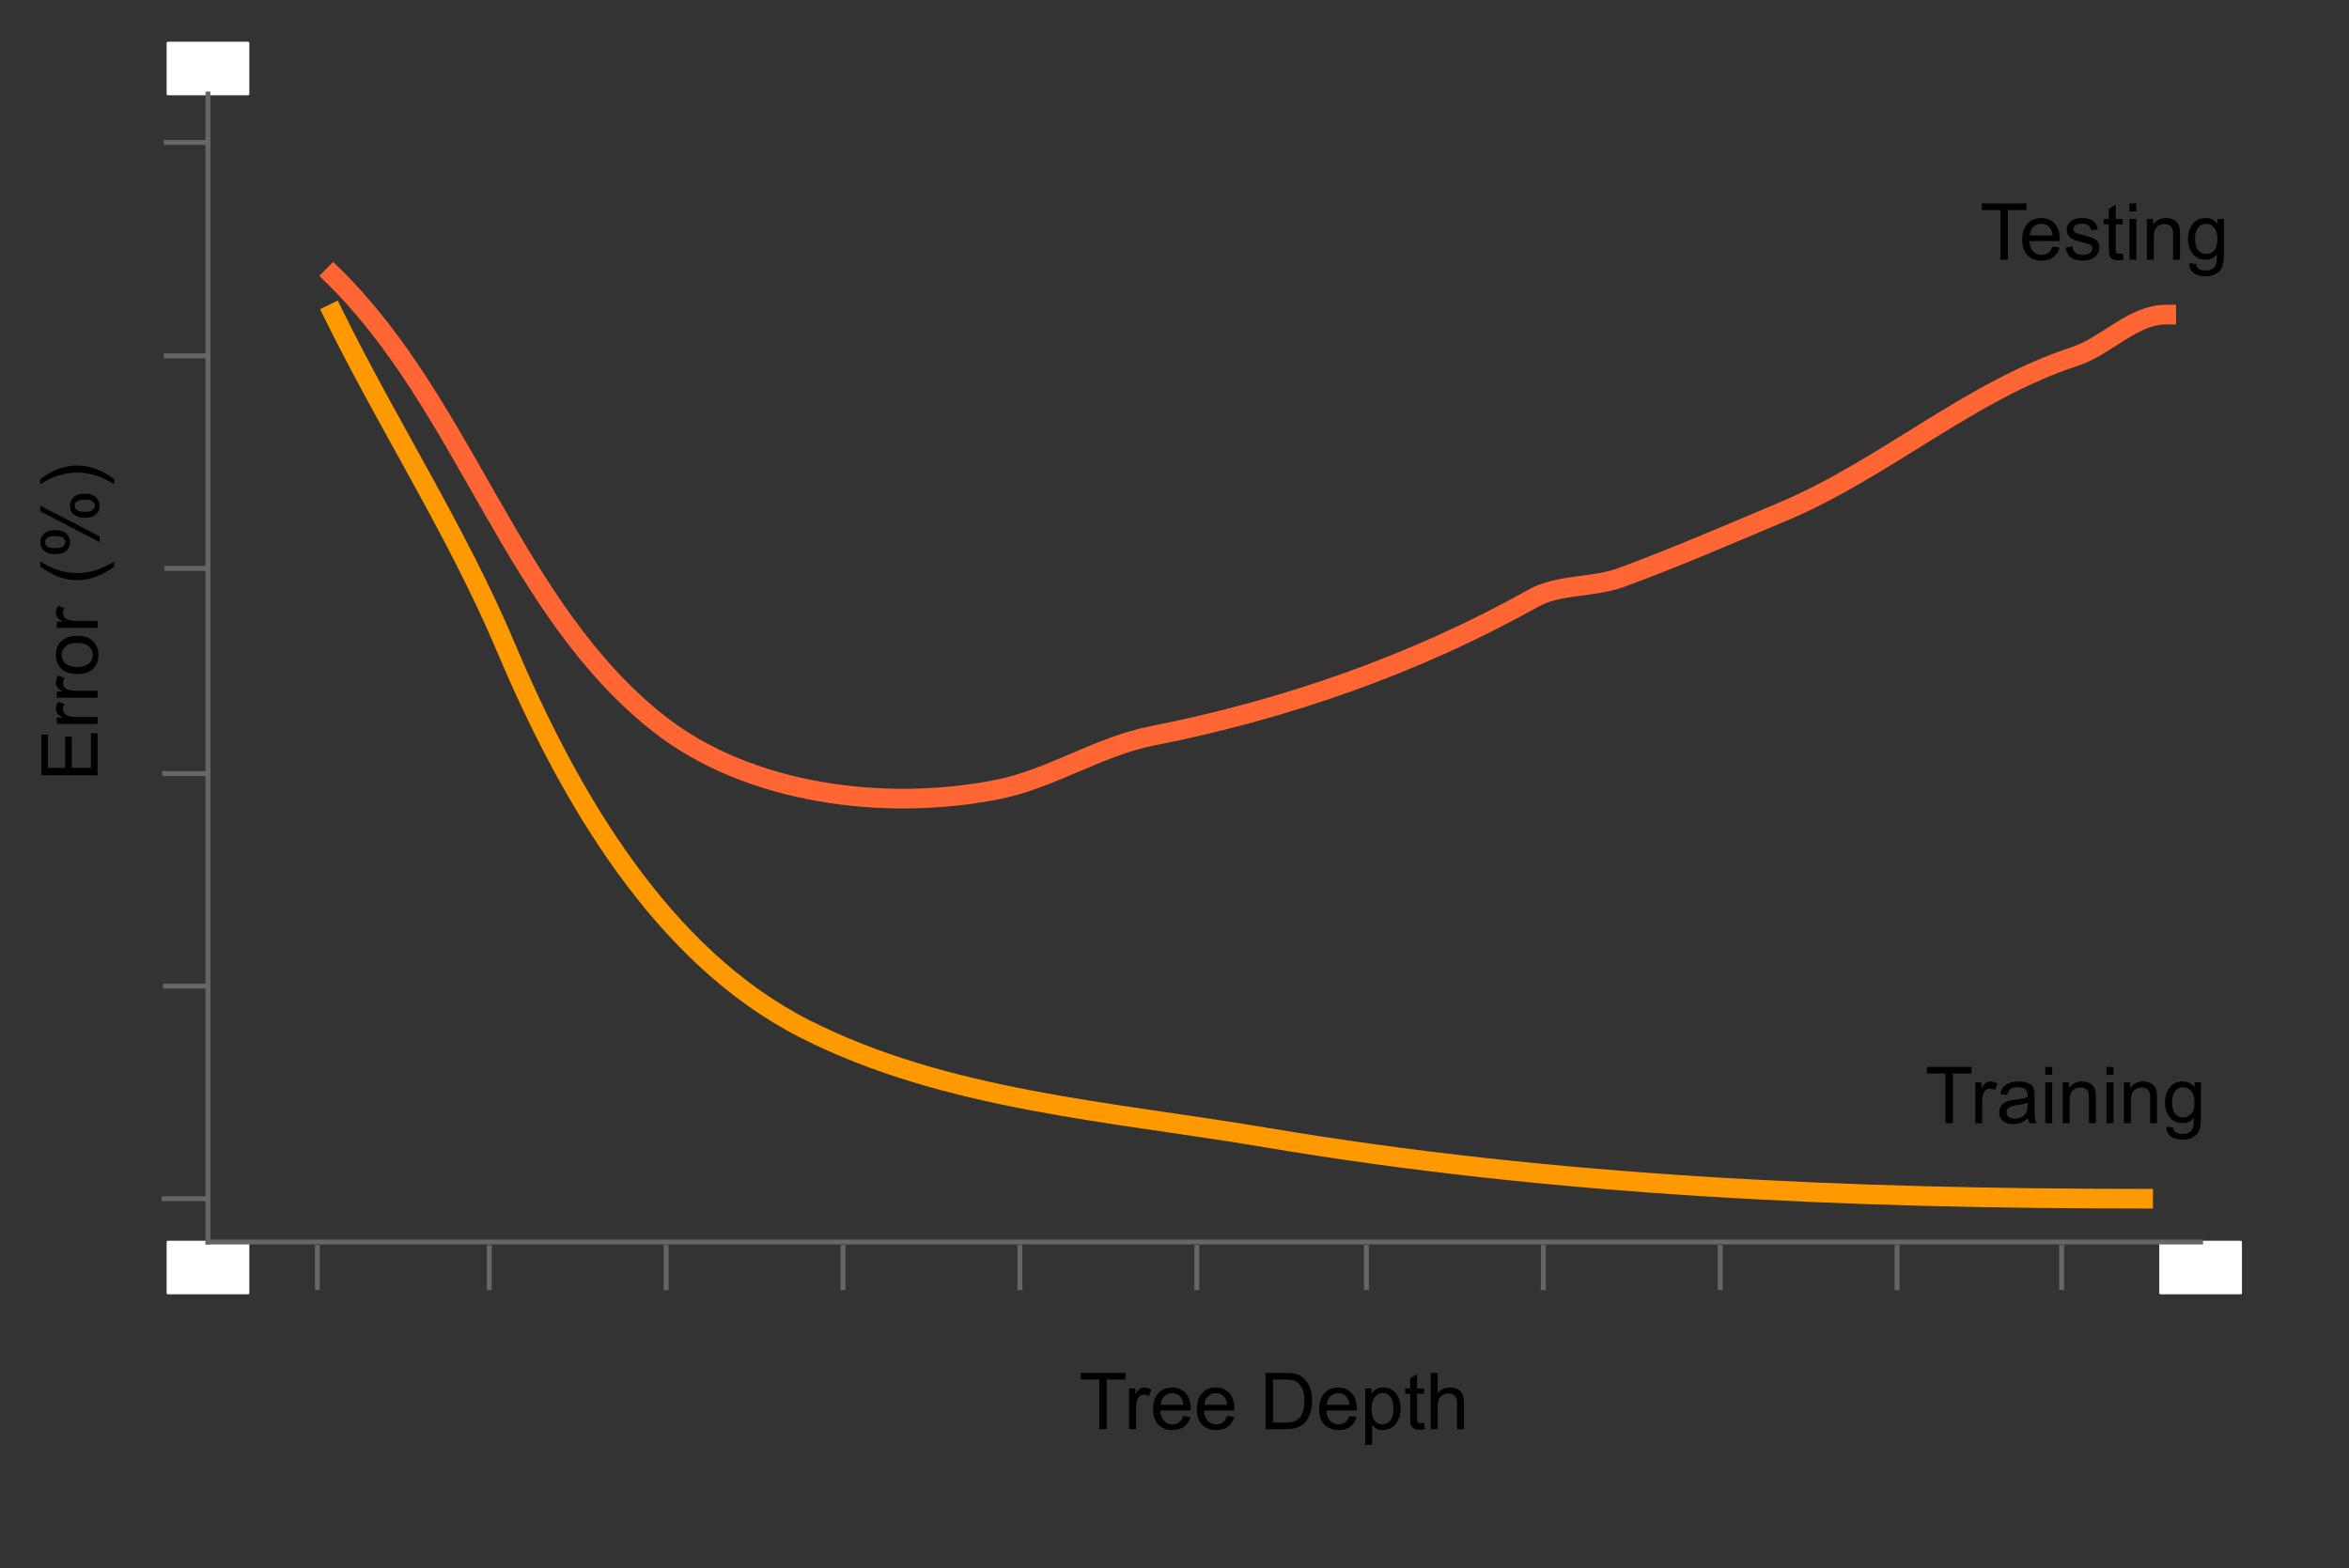 <svg version="1.1" viewBox="0.0 0.0 956.066 638.449" fill="none" stroke="none" stroke-linecap="square" stroke-miterlimit="10" xmlns:xlink="http://www.w3.org/1999/xlink" xmlns="http://www.w3.org/2000/svg"><rect x="0.0" y="0.0" width="956.066" height="638.449" fill="#333333" stroke="none"/><clipPath id="p.0"><path d="m0 0l956.066 0l0 638.449l-956.066 0l0 -638.449z" clip-rule="nonzero"/></clipPath><g clip-path="url(#p.0)"><path fill="#000000" fill-opacity="0.0" d="m0 0l956.066 0l0 638.449l-956.066 0z" fill-rule="evenodd"/><path fill="#ffffff" d="m68.314 17.485l32.661 0l0 20.787l-32.661 0z" fill-rule="evenodd"/><path stroke="#ffffff" stroke-width="1.0" stroke-linejoin="round" stroke-linecap="butt" d="m68.314 17.485l32.661 0l0 20.787l-32.661 0z" fill-rule="evenodd"/><path fill="#ffffff" d="m68.314 505.566l32.661 0l0 20.787l-32.661 0z" fill-rule="evenodd"/><path stroke="#ffffff" stroke-width="1.0" stroke-linejoin="round" stroke-linecap="butt" d="m68.314 505.566l32.661 0l0 20.787l-32.661 0z" fill-rule="evenodd"/><path fill="#ffffff" d="m879.337 505.566l32.661 0l0 20.787l-32.661 0z" fill-rule="evenodd"/><path stroke="#ffffff" stroke-width="1.0" stroke-linejoin="round" stroke-linecap="butt" d="m879.337 505.566l32.661 0l0 20.787l-32.661 0z" fill-rule="evenodd"/><path fill="#000000" fill-opacity="0.0" d="m84.645 38.272l0 467.307" fill-rule="evenodd"/><path stroke="#666666" stroke-width="2.0" stroke-linejoin="round" stroke-linecap="butt" d="m84.645 38.272l0 467.307" fill-rule="evenodd"/><path fill="#000000" fill-opacity="0.0" d="m84.645 505.566l811.024 0" fill-rule="evenodd"/><path stroke="#666666" stroke-width="2.0" stroke-linejoin="round" stroke-linecap="butt" d="m84.645 505.566l811.024 0" fill-rule="evenodd"/><path fill="#000000" fill-opacity="0.0" d="m129.179 507.809l0 16.315" fill-rule="evenodd"/><path stroke="#666666" stroke-width="2.0" stroke-linejoin="round" stroke-linecap="butt" d="m129.179 507.809l0 16.315" fill-rule="evenodd"/><path fill="#000000" fill-opacity="0.0" d="m271.117 507.809l0 16.315" fill-rule="evenodd"/><path stroke="#666666" stroke-width="2.0" stroke-linejoin="round" stroke-linecap="butt" d="m271.117 507.809l0 16.315" fill-rule="evenodd"/><path fill="#000000" fill-opacity="0.0" d="m556.148 507.809l0 16.315" fill-rule="evenodd"/><path stroke="#666666" stroke-width="2.0" stroke-linejoin="round" stroke-linecap="butt" d="m556.148 507.809l0 16.315" fill-rule="evenodd"/><path fill="#000000" fill-opacity="0.0" d="m839.117 507.809l0 16.315" fill-rule="evenodd"/><path stroke="#666666" stroke-width="2.0" stroke-linejoin="round" stroke-linecap="butt" d="m839.117 507.809l0 16.315" fill-rule="evenodd"/><path fill="#000000" fill-opacity="0.0" d="m66.83 487.932l16.315 0" fill-rule="evenodd"/><path stroke="#666666" stroke-width="2.0" stroke-linejoin="round" stroke-linecap="butt" d="m66.83 487.932l16.315 0" fill-rule="evenodd"/><path fill="#000000" fill-opacity="0.0" d="m67.407 401.416l16.315 0" fill-rule="evenodd"/><path stroke="#666666" stroke-width="2.0" stroke-linejoin="round" stroke-linecap="butt" d="m67.407 401.416l16.315 0" fill-rule="evenodd"/><path fill="#000000" fill-opacity="0.0" d="m67.078 314.901l16.315 0" fill-rule="evenodd"/><path stroke="#666666" stroke-width="2.0" stroke-linejoin="round" stroke-linecap="butt" d="m67.078 314.901l16.315 0" fill-rule="evenodd"/><path fill="#000000" fill-opacity="0.0" d="m67.985 231.354l16.315 0" fill-rule="evenodd"/><path stroke="#666666" stroke-width="2.0" stroke-linejoin="round" stroke-linecap="butt" d="m67.985 231.354l16.315 0" fill-rule="evenodd"/><path fill="#000000" fill-opacity="0.0" d="m67.655 144.839l16.315 0" fill-rule="evenodd"/><path stroke="#666666" stroke-width="2.0" stroke-linejoin="round" stroke-linecap="butt" d="m67.655 144.839l16.315 0" fill-rule="evenodd"/><path fill="#000000" fill-opacity="0.0" d="m67.655 57.994l16.315 0" fill-rule="evenodd"/><path stroke="#666666" stroke-width="2.0" stroke-linejoin="round" stroke-linecap="butt" d="m67.655 57.994l16.315 0" fill-rule="evenodd"/><path fill="#000000" fill-opacity="0.0" d="m410.202 542.037l216.756 0l0 57.606l-216.756 0z" fill-rule="evenodd"/><path fill="#000000" d="m447.432 581.757l0 -20.203l-7.547 0l0 -2.703l18.156 0l0 2.703l-7.578 0l0 20.203l-3.031 0zm12.141 0l0 -16.594l2.531 0l0 2.516q0.969 -1.766 1.781 -2.328q0.828 -0.562 1.812 -0.562q1.422 0 2.891 0.906l-0.969 2.609q-1.031 -0.609 -2.062 -0.609q-0.922 0 -1.656 0.562q-0.734 0.547 -1.047 1.531q-0.469 1.5 -0.469 3.281l0 8.688l-2.812 0zm22.047 -5.344l2.906 0.359q-0.688 2.547 -2.547 3.953q-1.859 1.406 -4.75 1.406q-3.641 0 -5.781 -2.234q-2.125 -2.25 -2.125 -6.297q0 -4.188 2.156 -6.5q2.156 -2.312 5.594 -2.312q3.328 0 5.438 2.266q2.109 2.266 2.109 6.375q0 0.25 -0.016 0.75l-12.375 0q0.156 2.734 1.547 4.188q1.391 1.453 3.469 1.453q1.547 0 2.641 -0.812q1.094 -0.812 1.734 -2.594zm-9.234 -4.547l9.266 0q-0.188 -2.094 -1.062 -3.141q-1.344 -1.625 -3.484 -1.625q-1.938 0 -3.266 1.297q-1.312 1.297 -1.453 3.469zm27.031 4.547l2.906 0.359q-0.688 2.547 -2.547 3.953q-1.859 1.406 -4.75 1.406q-3.641 0 -5.781 -2.234q-2.125 -2.25 -2.125 -6.297q0 -4.188 2.156 -6.5q2.156 -2.312 5.594 -2.312q3.328 0 5.438 2.266q2.109 2.266 2.109 6.375q0 0.25 -0.016 0.75l-12.375 0q0.156 2.734 1.547 4.188q1.391 1.453 3.469 1.453q1.547 0 2.641 -0.812q1.094 -0.812 1.734 -2.594zm-9.234 -4.547l9.266 0q-0.188 -2.094 -1.062 -3.141q-1.344 -1.625 -3.484 -1.625q-1.938 0 -3.266 1.297q-1.312 1.297 -1.453 3.469zm24.922 9.891l0 -22.906l7.891 0q2.672 0 4.078 0.328q1.969 0.453 3.359 1.641q1.812 1.531 2.703 3.922q0.906 2.375 0.906 5.438q0 2.609 -0.609 4.625q-0.609 2.016 -1.562 3.344q-0.953 1.312 -2.094 2.078q-1.125 0.75 -2.734 1.141q-1.594 0.391 -3.672 0.391l-8.266 0zm3.031 -2.703l4.891 0q2.266 0 3.547 -0.422q1.297 -0.422 2.062 -1.188q1.078 -1.078 1.672 -2.891q0.609 -1.828 0.609 -4.422q0 -3.594 -1.188 -5.516q-1.172 -1.938 -2.859 -2.594q-1.219 -0.469 -3.922 -0.469l-4.812 0l0 17.5zm31.078 -2.641l2.906 0.359q-0.688 2.547 -2.547 3.953q-1.859 1.406 -4.75 1.406q-3.641 0 -5.781 -2.234q-2.125 -2.25 -2.125 -6.297q0 -4.188 2.156 -6.5q2.156 -2.312 5.594 -2.312q3.328 0 5.438 2.266q2.109 2.266 2.109 6.375q0 0.25 -0.016 0.75l-12.375 0q0.156 2.734 1.547 4.188q1.391 1.453 3.469 1.453q1.547 0 2.641 -0.812q1.094 -0.812 1.734 -2.594zm-9.234 -4.547l9.266 0q-0.188 -2.094 -1.062 -3.141q-1.344 -1.625 -3.484 -1.625q-1.938 0 -3.266 1.297q-1.312 1.297 -1.453 3.469zm15.672 16.25l0 -22.953l2.562 0l0 2.156q0.906 -1.266 2.047 -1.891q1.141 -0.641 2.766 -0.641q2.125 0 3.75 1.094q1.625 1.094 2.453 3.094q0.828 1.984 0.828 4.359q0 2.547 -0.922 4.594q-0.906 2.031 -2.656 3.125q-1.734 1.078 -3.656 1.078q-1.406 0 -2.531 -0.594q-1.109 -0.594 -1.828 -1.5l0 8.078l-2.812 0zm2.547 -14.562q0 3.203 1.297 4.734q1.297 1.531 3.141 1.531q1.875 0 3.203 -1.578q1.344 -1.594 1.344 -4.922q0 -3.172 -1.312 -4.75q-1.297 -1.578 -3.109 -1.578q-1.797 0 -3.188 1.688q-1.375 1.672 -1.375 4.875zm21.391 5.688l0.406 2.484q-1.188 0.25 -2.125 0.25q-1.531 0 -2.375 -0.484q-0.844 -0.484 -1.188 -1.266q-0.344 -0.797 -0.344 -3.328l0 -9.547l-2.062 0l0 -2.188l2.062 0l0 -4.109l2.797 -1.688l0 5.797l2.828 0l0 2.188l-2.828 0l0 9.703q0 1.203 0.141 1.547q0.156 0.344 0.484 0.547q0.344 0.203 0.969 0.203q0.469 0 1.234 -0.109zm2.75 2.516l0 -22.906l2.812 0l0 8.219q1.969 -2.281 4.969 -2.281q1.844 0 3.203 0.734q1.359 0.719 1.938 2.0q0.594 1.281 0.594 3.719l0 10.516l-2.812 0l0 -10.516q0 -2.109 -0.922 -3.062q-0.906 -0.969 -2.578 -0.969q-1.25 0 -2.359 0.656q-1.094 0.641 -1.562 1.75q-0.469 1.109 -0.469 3.062l0 9.078l-2.812 0z" fill-rule="nonzero"/><path fill="#000000" fill-opacity="0.0" d="m796.892 65.995l136.504 0l0 57.606l-136.504 0z" fill-rule="evenodd"/><path fill="#000000" d="m814.189 105.715l0 -20.203l-7.547 0l0 -2.703l18.156 0l0 2.703l-7.578 0l0 20.203l-3.031 0zm21.172 -5.344l2.906 0.359q-0.688 2.547 -2.547 3.953q-1.859 1.406 -4.75 1.406q-3.641 0 -5.781 -2.234q-2.125 -2.25 -2.125 -6.297q0 -4.188 2.156 -6.5q2.156 -2.312 5.594 -2.312q3.328 0 5.438 2.266q2.109 2.266 2.109 6.375q0 0.25 -0.016 0.75l-12.375 0q0.156 2.734 1.547 4.188q1.391 1.453 3.469 1.453q1.547 0 2.641 -0.812q1.094 -0.812 1.734 -2.594zm-9.234 -4.547l9.266 0q-0.188 -2.094 -1.062 -3.141q-1.344 -1.625 -3.484 -1.625q-1.938 0 -3.266 1.297q-1.312 1.297 -1.453 3.469zm14.547 4.938l2.781 -0.438q0.234 1.672 1.297 2.562q1.078 0.891 3.0 0.891q1.938 0 2.875 -0.781q0.938 -0.797 0.938 -1.859q0 -0.953 -0.828 -1.5q-0.578 -0.375 -2.875 -0.953q-3.094 -0.781 -4.297 -1.344q-1.188 -0.578 -1.812 -1.578q-0.609 -1.016 -0.609 -2.234q0 -1.109 0.5 -2.047q0.516 -0.953 1.391 -1.578q0.656 -0.484 1.781 -0.812q1.141 -0.344 2.438 -0.344q1.953 0 3.422 0.562q1.484 0.562 2.188 1.531q0.703 0.953 0.969 2.562l-2.75 0.375q-0.188 -1.281 -1.094 -2.0q-0.891 -0.719 -2.531 -0.719q-1.938 0 -2.766 0.641q-0.828 0.641 -0.828 1.5q0 0.547 0.344 0.984q0.344 0.453 1.078 0.75q0.422 0.156 2.484 0.719q2.984 0.797 4.156 1.312q1.188 0.5 1.859 1.469q0.672 0.969 0.672 2.406q0 1.406 -0.828 2.656q-0.812 1.234 -2.359 1.922q-1.547 0.672 -3.5 0.672q-3.234 0 -4.938 -1.344q-1.688 -1.344 -2.156 -3.984zm23.266 2.438l0.406 2.484q-1.188 0.25 -2.125 0.25q-1.531 0 -2.375 -0.484q-0.844 -0.484 -1.188 -1.266q-0.344 -0.797 -0.344 -3.328l0 -9.547l-2.062 0l0 -2.188l2.062 0l0 -4.109l2.797 -1.688l0 5.797l2.828 0l0 2.188l-2.828 0l0 9.703q0 1.203 0.141 1.547q0.156 0.344 0.484 0.547q0.344 0.203 0.969 0.203q0.469 0 1.234 -0.109zm2.766 -17.156l0 -3.234l2.812 0l0 3.234l-2.812 0zm0 19.672l0 -16.594l2.812 0l0 16.594l-2.812 0zm7.094 0l0 -16.594l2.531 0l0 2.359q1.828 -2.734 5.281 -2.734q1.5 0 2.75 0.547q1.266 0.531 1.891 1.406q0.625 0.875 0.875 2.078q0.156 0.781 0.156 2.734l0 10.203l-2.812 0l0 -10.094q0 -1.719 -0.328 -2.562q-0.328 -0.859 -1.172 -1.359q-0.828 -0.516 -1.953 -0.516q-1.797 0 -3.109 1.141q-1.297 1.141 -1.297 4.328l0 9.062l-2.812 0zm17.281 1.375l2.734 0.406q0.172 1.266 0.953 1.844q1.047 0.781 2.859 0.781q1.953 0 3.016 -0.781q1.062 -0.781 1.438 -2.188q0.219 -0.859 0.203 -3.609q-1.844 2.172 -4.594 2.172q-3.422 0 -5.297 -2.469q-1.875 -2.469 -1.875 -5.922q0 -2.375 0.859 -4.375q0.859 -2.016 2.484 -3.109q1.641 -1.094 3.844 -1.094q2.938 0 4.844 2.375l0 -2.0l2.594 0l0 14.344q0 3.875 -0.797 5.484q-0.781 1.625 -2.5 2.562q-1.703 0.938 -4.203 0.938q-2.969 0 -4.797 -1.344q-1.828 -1.328 -1.766 -4.016zm2.328 -9.969q0 3.266 1.297 4.766q1.297 1.5 3.25 1.5q1.938 0 3.25 -1.484q1.312 -1.5 1.312 -4.688q0 -3.047 -1.359 -4.594q-1.344 -1.547 -3.25 -1.547q-1.875 0 -3.188 1.531q-1.312 1.516 -1.312 4.516z" fill-rule="nonzero"/><path fill="#000000" fill-opacity="0.0" d="m774.517 417.475l158.898 0l0 57.606l-158.898 0z" fill-rule="evenodd"/><path fill="#000000" d="m791.814 457.195l0 -20.203l-7.547 0l0 -2.703l18.156 0l0 2.703l-7.578 0l0 20.203l-3.031 0zm12.141 0l0 -16.594l2.531 0l0 2.516q0.969 -1.766 1.781 -2.328q0.828 -0.562 1.812 -0.562q1.422 0 2.891 0.906l-0.969 2.609q-1.031 -0.609 -2.062 -0.609q-0.922 0 -1.656 0.562q-0.734 0.547 -1.047 1.531q-0.469 1.5 -0.469 3.281l0 8.688l-2.812 0zm21.516 -2.047q-1.562 1.328 -3.016 1.875q-1.438 0.547 -3.094 0.547q-2.734 0 -4.203 -1.328q-1.469 -1.344 -1.469 -3.422q0 -1.219 0.547 -2.219q0.562 -1.016 1.453 -1.625q0.906 -0.609 2.031 -0.922q0.828 -0.219 2.5 -0.422q3.406 -0.406 5.016 -0.969q0.016 -0.578 0.016 -0.734q0 -1.719 -0.797 -2.422q-1.078 -0.953 -3.203 -0.953q-1.984 0 -2.938 0.703q-0.938 0.688 -1.391 2.453l-2.75 -0.375q0.375 -1.766 1.234 -2.844q0.859 -1.094 2.484 -1.672q1.625 -0.594 3.766 -0.594q2.125 0 3.453 0.5q1.328 0.5 1.953 1.266q0.625 0.75 0.875 1.906q0.141 0.719 0.141 2.594l0 3.75q0 3.922 0.172 4.969q0.188 1.031 0.719 1.984l-2.938 0q-0.438 -0.875 -0.562 -2.047zm-0.234 -6.281q-1.531 0.625 -4.594 1.062q-1.734 0.25 -2.453 0.562q-0.719 0.312 -1.109 0.922q-0.391 0.594 -0.391 1.328q0 1.125 0.844 1.875q0.859 0.75 2.5 0.75q1.625 0 2.891 -0.703q1.266 -0.719 1.859 -1.953q0.453 -0.953 0.453 -2.812l0 -1.031zm7.219 -11.344l0 -3.234l2.812 0l0 3.234l-2.812 0zm0 19.672l0 -16.594l2.812 0l0 16.594l-2.812 0zm7.094 0l0 -16.594l2.531 0l0 2.359q1.828 -2.734 5.281 -2.734q1.5 0 2.75 0.547q1.266 0.531 1.891 1.406q0.625 0.875 0.875 2.078q0.156 0.781 0.156 2.734l0 10.203l-2.812 0l0 -10.094q0 -1.719 -0.328 -2.562q-0.328 -0.859 -1.172 -1.359q-0.828 -0.516 -1.953 -0.516q-1.797 0 -3.109 1.141q-1.297 1.141 -1.297 4.328l0 9.062l-2.812 0zm17.812 -19.672l0 -3.234l2.812 0l0 3.234l-2.812 0zm0 19.672l0 -16.594l2.812 0l0 16.594l-2.812 0zm7.094 0l0 -16.594l2.531 0l0 2.359q1.828 -2.734 5.281 -2.734q1.5 0 2.75 0.547q1.266 0.531 1.891 1.406q0.625 0.875 0.875 2.078q0.156 0.781 0.156 2.734l0 10.203l-2.812 0l0 -10.094q0 -1.719 -0.328 -2.562q-0.328 -0.859 -1.172 -1.359q-0.828 -0.516 -1.953 -0.516q-1.797 0 -3.109 1.141q-1.297 1.141 -1.297 4.328l0 9.062l-2.812 0zm17.281 1.375l2.734 0.406q0.172 1.266 0.953 1.844q1.047 0.781 2.859 0.781q1.953 0 3.016 -0.781q1.062 -0.781 1.438 -2.188q0.219 -0.859 0.203 -3.609q-1.844 2.172 -4.594 2.172q-3.422 0 -5.297 -2.469q-1.875 -2.469 -1.875 -5.922q0 -2.375 0.859 -4.375q0.859 -2.016 2.484 -3.109q1.641 -1.094 3.844 -1.094q2.938 0 4.844 2.375l0 -2.0l2.594 0l0 14.344q0 3.875 -0.797 5.484q-0.781 1.625 -2.5 2.562q-1.703 0.938 -4.203 0.938q-2.969 0 -4.797 -1.344q-1.828 -1.328 -1.766 -4.016zm2.328 -9.969q0 3.266 1.297 4.766q1.297 1.5 3.25 1.5q1.938 0 3.25 -1.484q1.312 -1.5 1.312 -4.688q0 -3.047 -1.359 -4.594q-1.344 -1.547 -3.25 -1.547q-1.875 0 -3.188 1.531q-1.312 1.516 -1.312 4.516z" fill-rule="nonzero"/><path fill="#000000" fill-opacity="0.0" d="m415.117 507.809l0 16.315" fill-rule="evenodd"/><path stroke="#666666" stroke-width="2.0" stroke-linejoin="round" stroke-linecap="butt" d="m415.117 507.809l0 16.315" fill-rule="evenodd"/><path fill="#000000" fill-opacity="0.0" d="m700.148 507.809l0 16.315" fill-rule="evenodd"/><path stroke="#666666" stroke-width="2.0" stroke-linejoin="round" stroke-linecap="butt" d="m700.148 507.809l0 16.315" fill-rule="evenodd"/><path fill="#000000" fill-opacity="0.0" d="m199.117 507.809l0 16.315" fill-rule="evenodd"/><path stroke="#666666" stroke-width="2.0" stroke-linejoin="round" stroke-linecap="butt" d="m199.117 507.809l0 16.315" fill-rule="evenodd"/><path fill="#000000" fill-opacity="0.0" d="m343.117 507.809l0 16.315" fill-rule="evenodd"/><path stroke="#666666" stroke-width="2.0" stroke-linejoin="round" stroke-linecap="butt" d="m343.117 507.809l0 16.315" fill-rule="evenodd"/><path fill="#000000" fill-opacity="0.0" d="m487.117 507.809l0 16.315" fill-rule="evenodd"/><path stroke="#666666" stroke-width="2.0" stroke-linejoin="round" stroke-linecap="butt" d="m487.117 507.809l0 16.315" fill-rule="evenodd"/><path fill="#000000" fill-opacity="0.0" d="m628.148 507.809l0 16.315" fill-rule="evenodd"/><path stroke="#666666" stroke-width="2.0" stroke-linejoin="round" stroke-linecap="butt" d="m628.148 507.809l0 16.315" fill-rule="evenodd"/><path fill="#000000" fill-opacity="0.0" d="m772.148 507.809l0 16.315" fill-rule="evenodd"/><path stroke="#666666" stroke-width="2.0" stroke-linejoin="round" stroke-linecap="butt" d="m772.148 507.809l0 16.315" fill-rule="evenodd"/><path fill="#000000" fill-opacity="0.0" d="m135.64 127.698c22.55 45.776 50.456 88.9 70.315 135.942c25.653 60.766 63.396 125.643 121.657 155.199c57.395 29.117 124.214 33.486 187.508 44.181c117.714 19.891 237.825 24.922 357.158 24.922" fill-rule="evenodd"/><path stroke="#ff9900" stroke-width="8.0" stroke-linejoin="round" stroke-linecap="butt" d="m135.64 127.698c22.55 45.776 50.456 88.9 70.315 135.942c25.653 60.766 63.396 125.643 121.657 155.199c57.395 29.117 124.214 33.486 187.508 44.181c117.714 19.891 237.825 24.922 357.158 24.922" fill-rule="evenodd"/><path fill="#000000" fill-opacity="0.0" d="m135.64 112.255c53.839 52.793 73.173 135.748 132.6 182.412c36.498 28.659 91.723 35.764 137.557 26.756c21.906 -4.305 41.295 -17.587 63.201 -21.892c53.949 -10.603 107.137 -29.148 154.906 -55.939c10.7 -6.001 24.4 -4.267 35.939 -8.514c22.195 -8.168 43.894 -17.586 65.68 -26.753c41.45 -17.442 76.182 -49.243 118.967 -63.238c12.973 -4.244 23.501 -17.025 37.176 -17.025" fill-rule="evenodd"/><path stroke="#ff6633" stroke-width="8.0" stroke-linejoin="round" stroke-linecap="butt" d="m135.64 112.255c53.839 52.793 73.173 135.748 132.6 182.412c36.498 28.659 91.723 35.764 137.557 26.756c21.906 -4.305 41.295 -17.587 63.201 -21.892c53.949 -10.603 107.137 -29.148 154.906 -55.939c10.7 -6.001 24.4 -4.267 35.939 -8.514c22.195 -8.168 43.894 -17.586 65.68 -26.753c41.45 -17.442 76.182 -49.243 118.967 -63.238c12.973 -4.244 23.501 -17.025 37.176 -17.025" fill-rule="evenodd"/><path fill="#000000" fill-opacity="0.0" d="m0 361.596l0 -216.756l57.606 0l0 216.756z" fill-rule="evenodd"/><path fill="#000000" d="m39.72 315.57l-22.906 0l0 -16.562l2.703 0l0 13.531l7.016 0l0 -12.672l2.688 0l0 12.672l7.797 0l0 -14.062l2.703 0l0 17.094zm0 -20.891l-16.594 0l0 -2.531l2.516 0q-1.766 -0.969 -2.328 -1.781q-0.562 -0.828 -0.562 -1.812q0 -1.422 0.906 -2.891l2.609 0.969q-0.609 1.031 -0.609 2.062q0 0.922 0.562 1.656q0.547 0.734 1.531 1.047q1.5 0.469 3.281 0.469l8.688 0l0 2.812zm0 -10.656l-16.594 0l0 -2.531l2.516 0q-1.766 -0.969 -2.328 -1.781q-0.562 -0.828 -0.562 -1.812q0 -1.422 0.906 -2.891l2.609 0.969q-0.609 1.031 -0.609 2.062q0 0.922 0.562 1.656q0.547 0.734 1.531 1.047q1.5 0.469 3.281 0.469l8.688 0l0 2.812zm-8.297 -9.641q-4.609 0 -6.828 -2.562q-1.844 -2.141 -1.844 -5.219q0 -3.422 2.25 -5.594q2.234 -2.172 6.188 -2.172q3.203 0 5.047 0.969q1.828 0.953 2.844 2.797q1.016 1.828 1.016 4.0q0 3.484 -2.234 5.641q-2.234 2.141 -6.438 2.141zm0 -2.891q3.188 0 4.781 -1.391q1.578 -1.391 1.578 -3.5q0 -2.094 -1.594 -3.484q-1.594 -1.391 -4.859 -1.391q-3.078 0 -4.656 1.406q-1.594 1.391 -1.594 3.469q0 2.109 1.578 3.5q1.578 1.391 4.766 1.391zm8.297 -15.922l-16.594 0l0 -2.531l2.516 0q-1.766 -0.969 -2.328 -1.781q-0.562 -0.828 -0.562 -1.812q0 -1.422 0.906 -2.891l2.609 0.969q-0.609 1.031 -0.609 2.062q0 0.922 0.562 1.656q0.547 0.734 1.531 1.047q1.5 0.469 3.281 0.469l8.688 0l0 2.812zm6.734 -24.953q-2.938 2.328 -6.875 3.938q-3.938 1.609 -8.156 1.609q-3.719 0 -7.125 -1.203q-3.953 -1.406 -7.875 -4.344l0 -2.016q3.25 1.891 4.641 2.5q2.156 0.953 4.5 1.5q2.922 0.672 5.875 0.672q7.516 0 15.016 -4.672l0 2.016zm-24.141 -5.031q-2.453 0 -4.172 -1.234q-1.719 -1.234 -1.719 -3.578q0 -2.156 1.547 -3.562q1.531 -1.422 4.516 -1.422q2.906 0 4.484 1.438q1.562 1.422 1.562 3.516q0 2.078 -1.547 3.469q-1.547 1.375 -4.672 1.375zm-3.953 -4.891q0 1.047 0.906 1.75q0.906 0.688 3.328 0.688q2.203 0 3.109 -0.703q0.891 -0.703 0.891 -1.734q0 -1.062 -0.906 -1.75q-0.906 -0.703 -3.312 -0.703q-2.219 0 -3.109 0.703q-0.906 0.703 -0.906 1.75zm22.203 -0.016l-24.141 -12.531l0 -2.281l24.141 12.484l0 2.328zm-6.219 -9.906q-2.469 0 -4.172 -1.234q-1.719 -1.234 -1.719 -3.594q0 -2.156 1.547 -3.562q1.531 -1.422 4.516 -1.422q2.906 0 4.484 1.438q1.562 1.422 1.562 3.531q0 2.078 -1.547 3.469q-1.562 1.375 -4.672 1.375zm-3.953 -4.906q0 1.062 0.906 1.766q0.906 0.688 3.328 0.688q2.188 0 3.094 -0.703q0.906 -0.703 0.906 -1.734q0 -1.078 -0.906 -1.766q-0.906 -0.703 -3.312 -0.703q-2.219 0 -3.109 0.703q-0.906 0.703 -0.906 1.75zm16.062 -10.828l0 2.016q-7.5 -4.672 -15.016 -4.672q-2.938 0 -5.828 0.672q-2.344 0.531 -4.5 1.484q-1.406 0.609 -4.688 2.516l0 -2.016q3.922 -2.938 7.875 -4.344q3.406 -1.203 7.125 -1.203q4.219 0 8.156 1.625q3.938 1.609 6.875 3.922z" fill-rule="nonzero"/></g></svg>